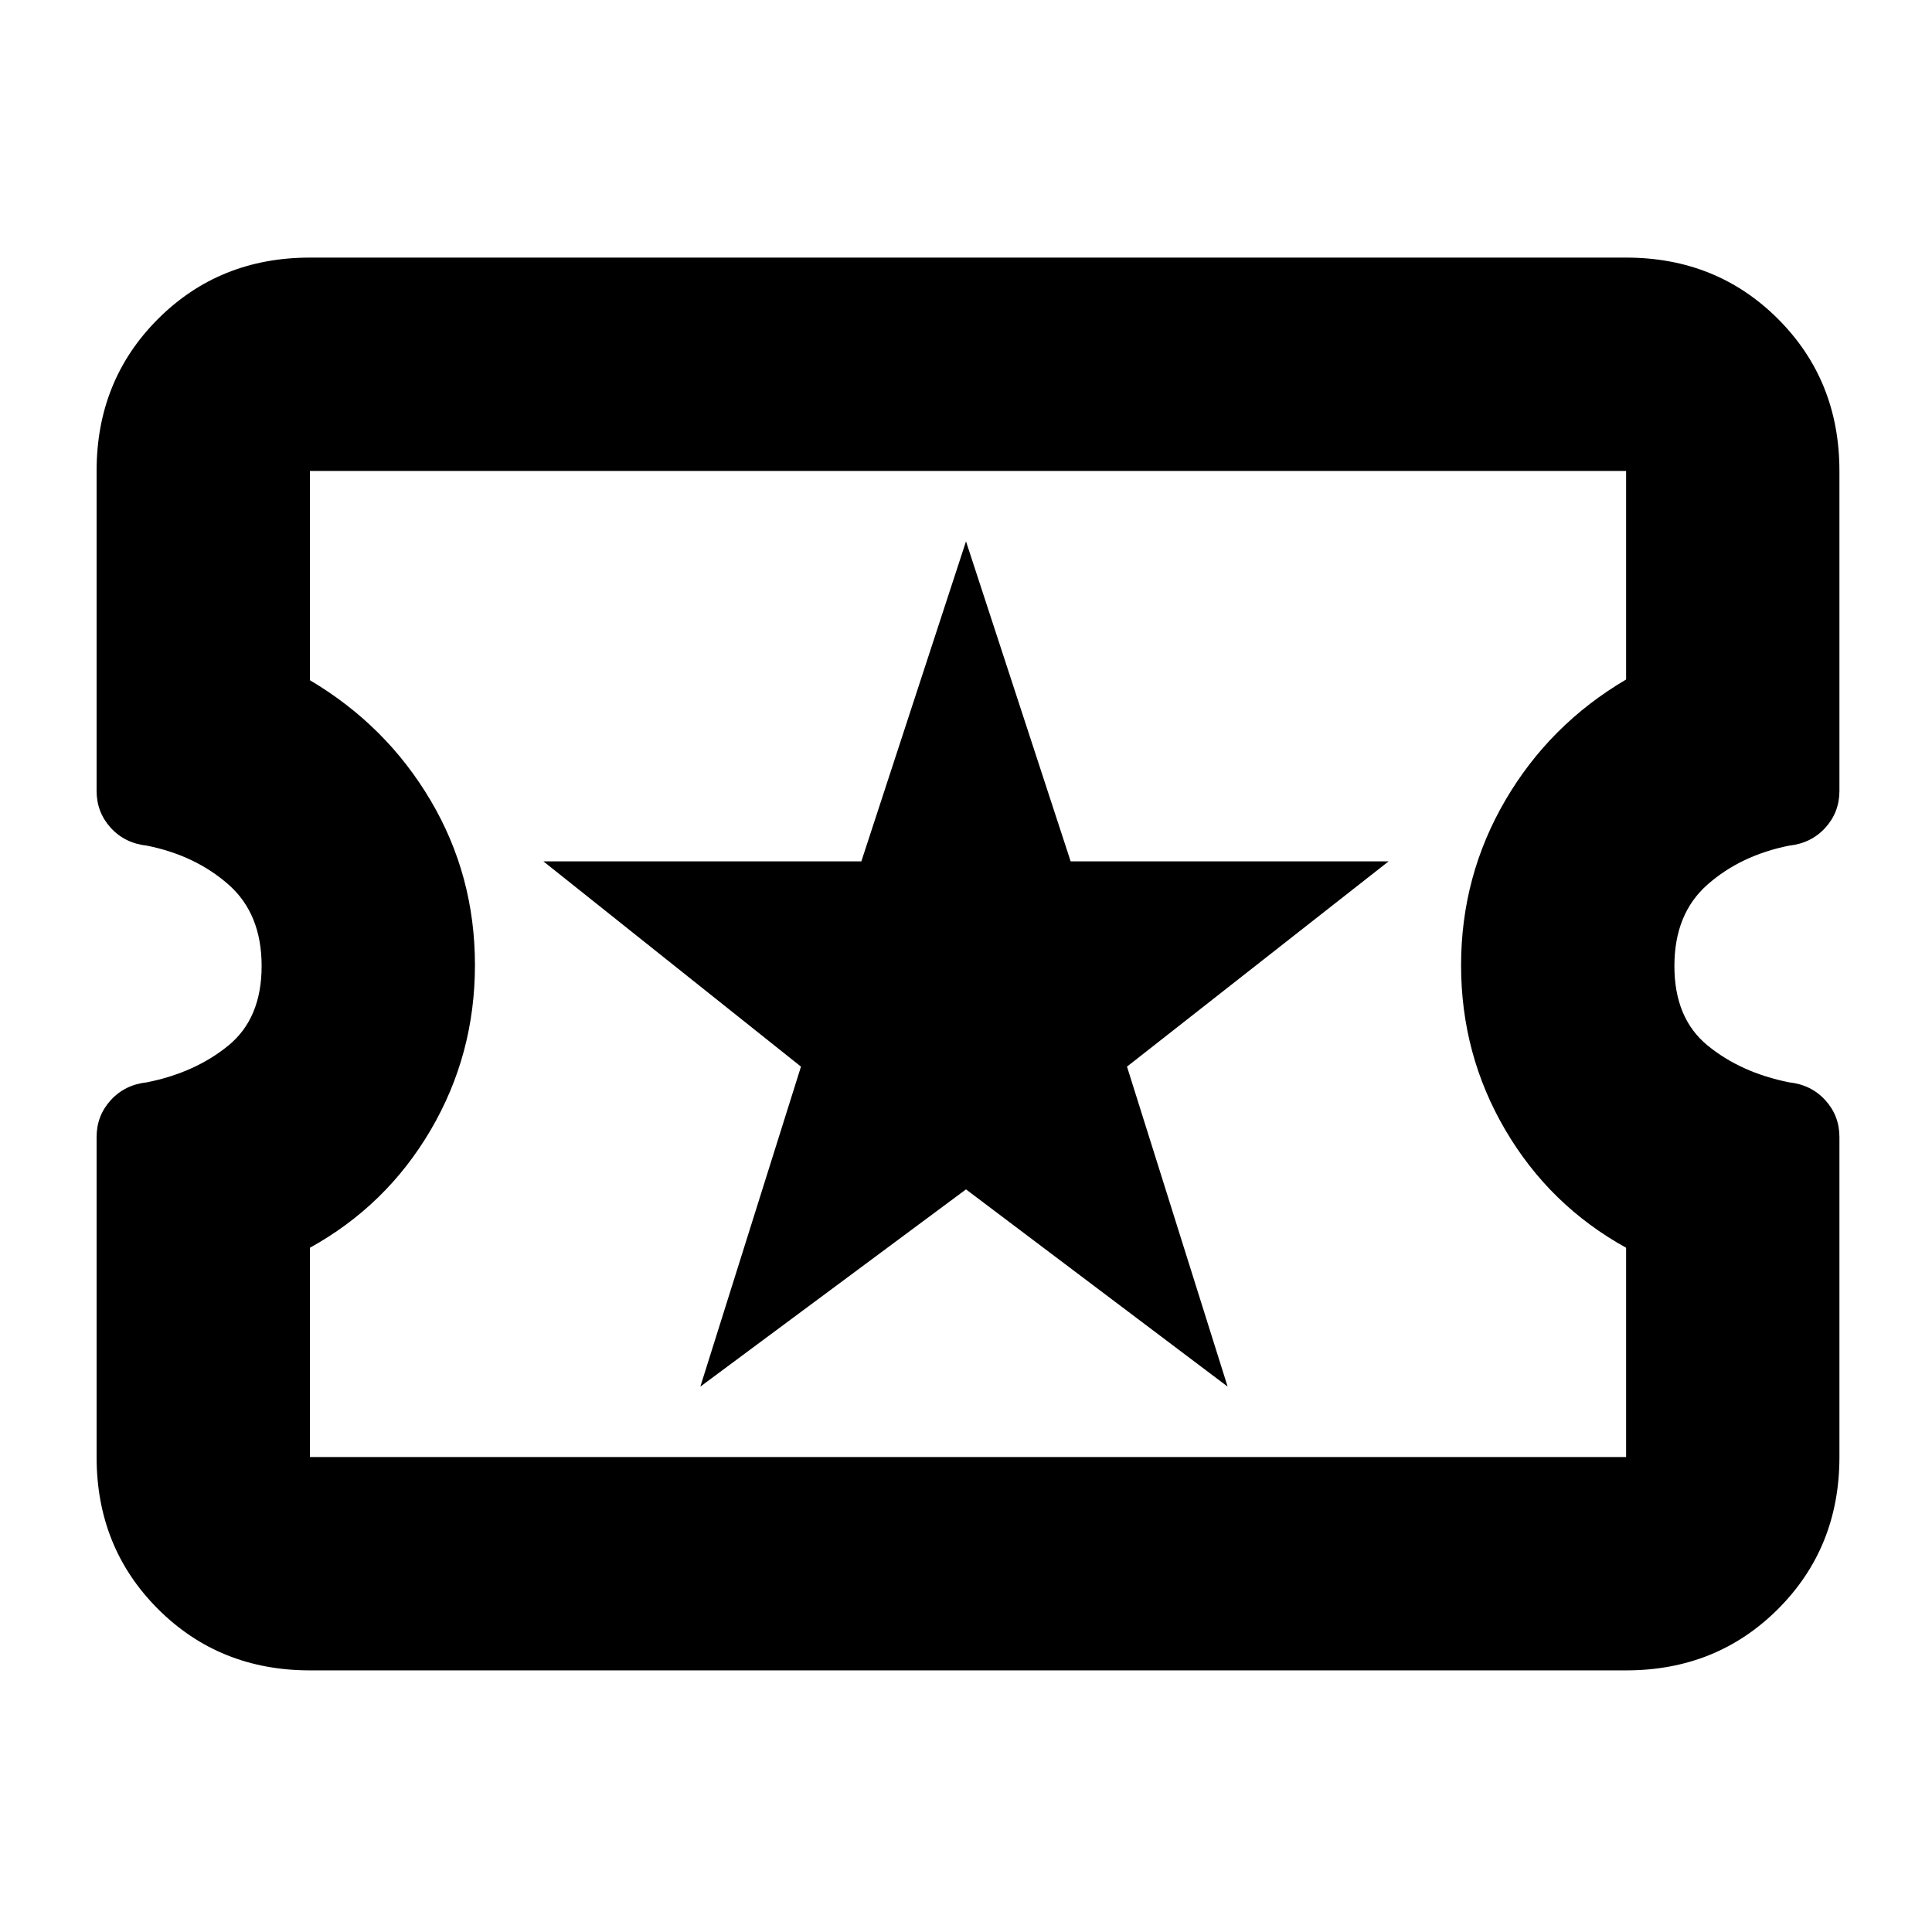 <svg xmlns="http://www.w3.org/2000/svg" height="24" viewBox="0 -960 960 960" width="24"><path d="m348-271 132-98 130 98-50-159 130-102H532l-52-159-52 159H270l128 102-50 159ZM154-130q-45 0-75.5-30.5T48-236v-159q0-10.59 7-18.3 7-7.7 18-8.9 24-4.8 40.5-18.3T130-480q0-26-16.5-40.5T73-539.8q-11-1.2-18-8.9-7-7.71-7-18.3v-159q0-45 30.5-75.5T154-832h654q45 0 75.5 30.5T914-726v159q0 10.59-7 18.3-7 7.7-18 8.9-24 4.8-40.5 19.3T832-480q0 26 16.5 39.5t40.5 18.3q11 1.2 18 8.9 7 7.71 7 18.3v159q0 45-30.5 75.5T808-130H154Zm0-106h654v-104q-38-21-60-58.5t-22-81.85q0-44.35 22-82t60-60V-726H154v104q37.93 22.46 59.96 59.73Q236-525 236-480.5q0 44.5-22 82T154-340v104Zm327-245Z"/></svg>